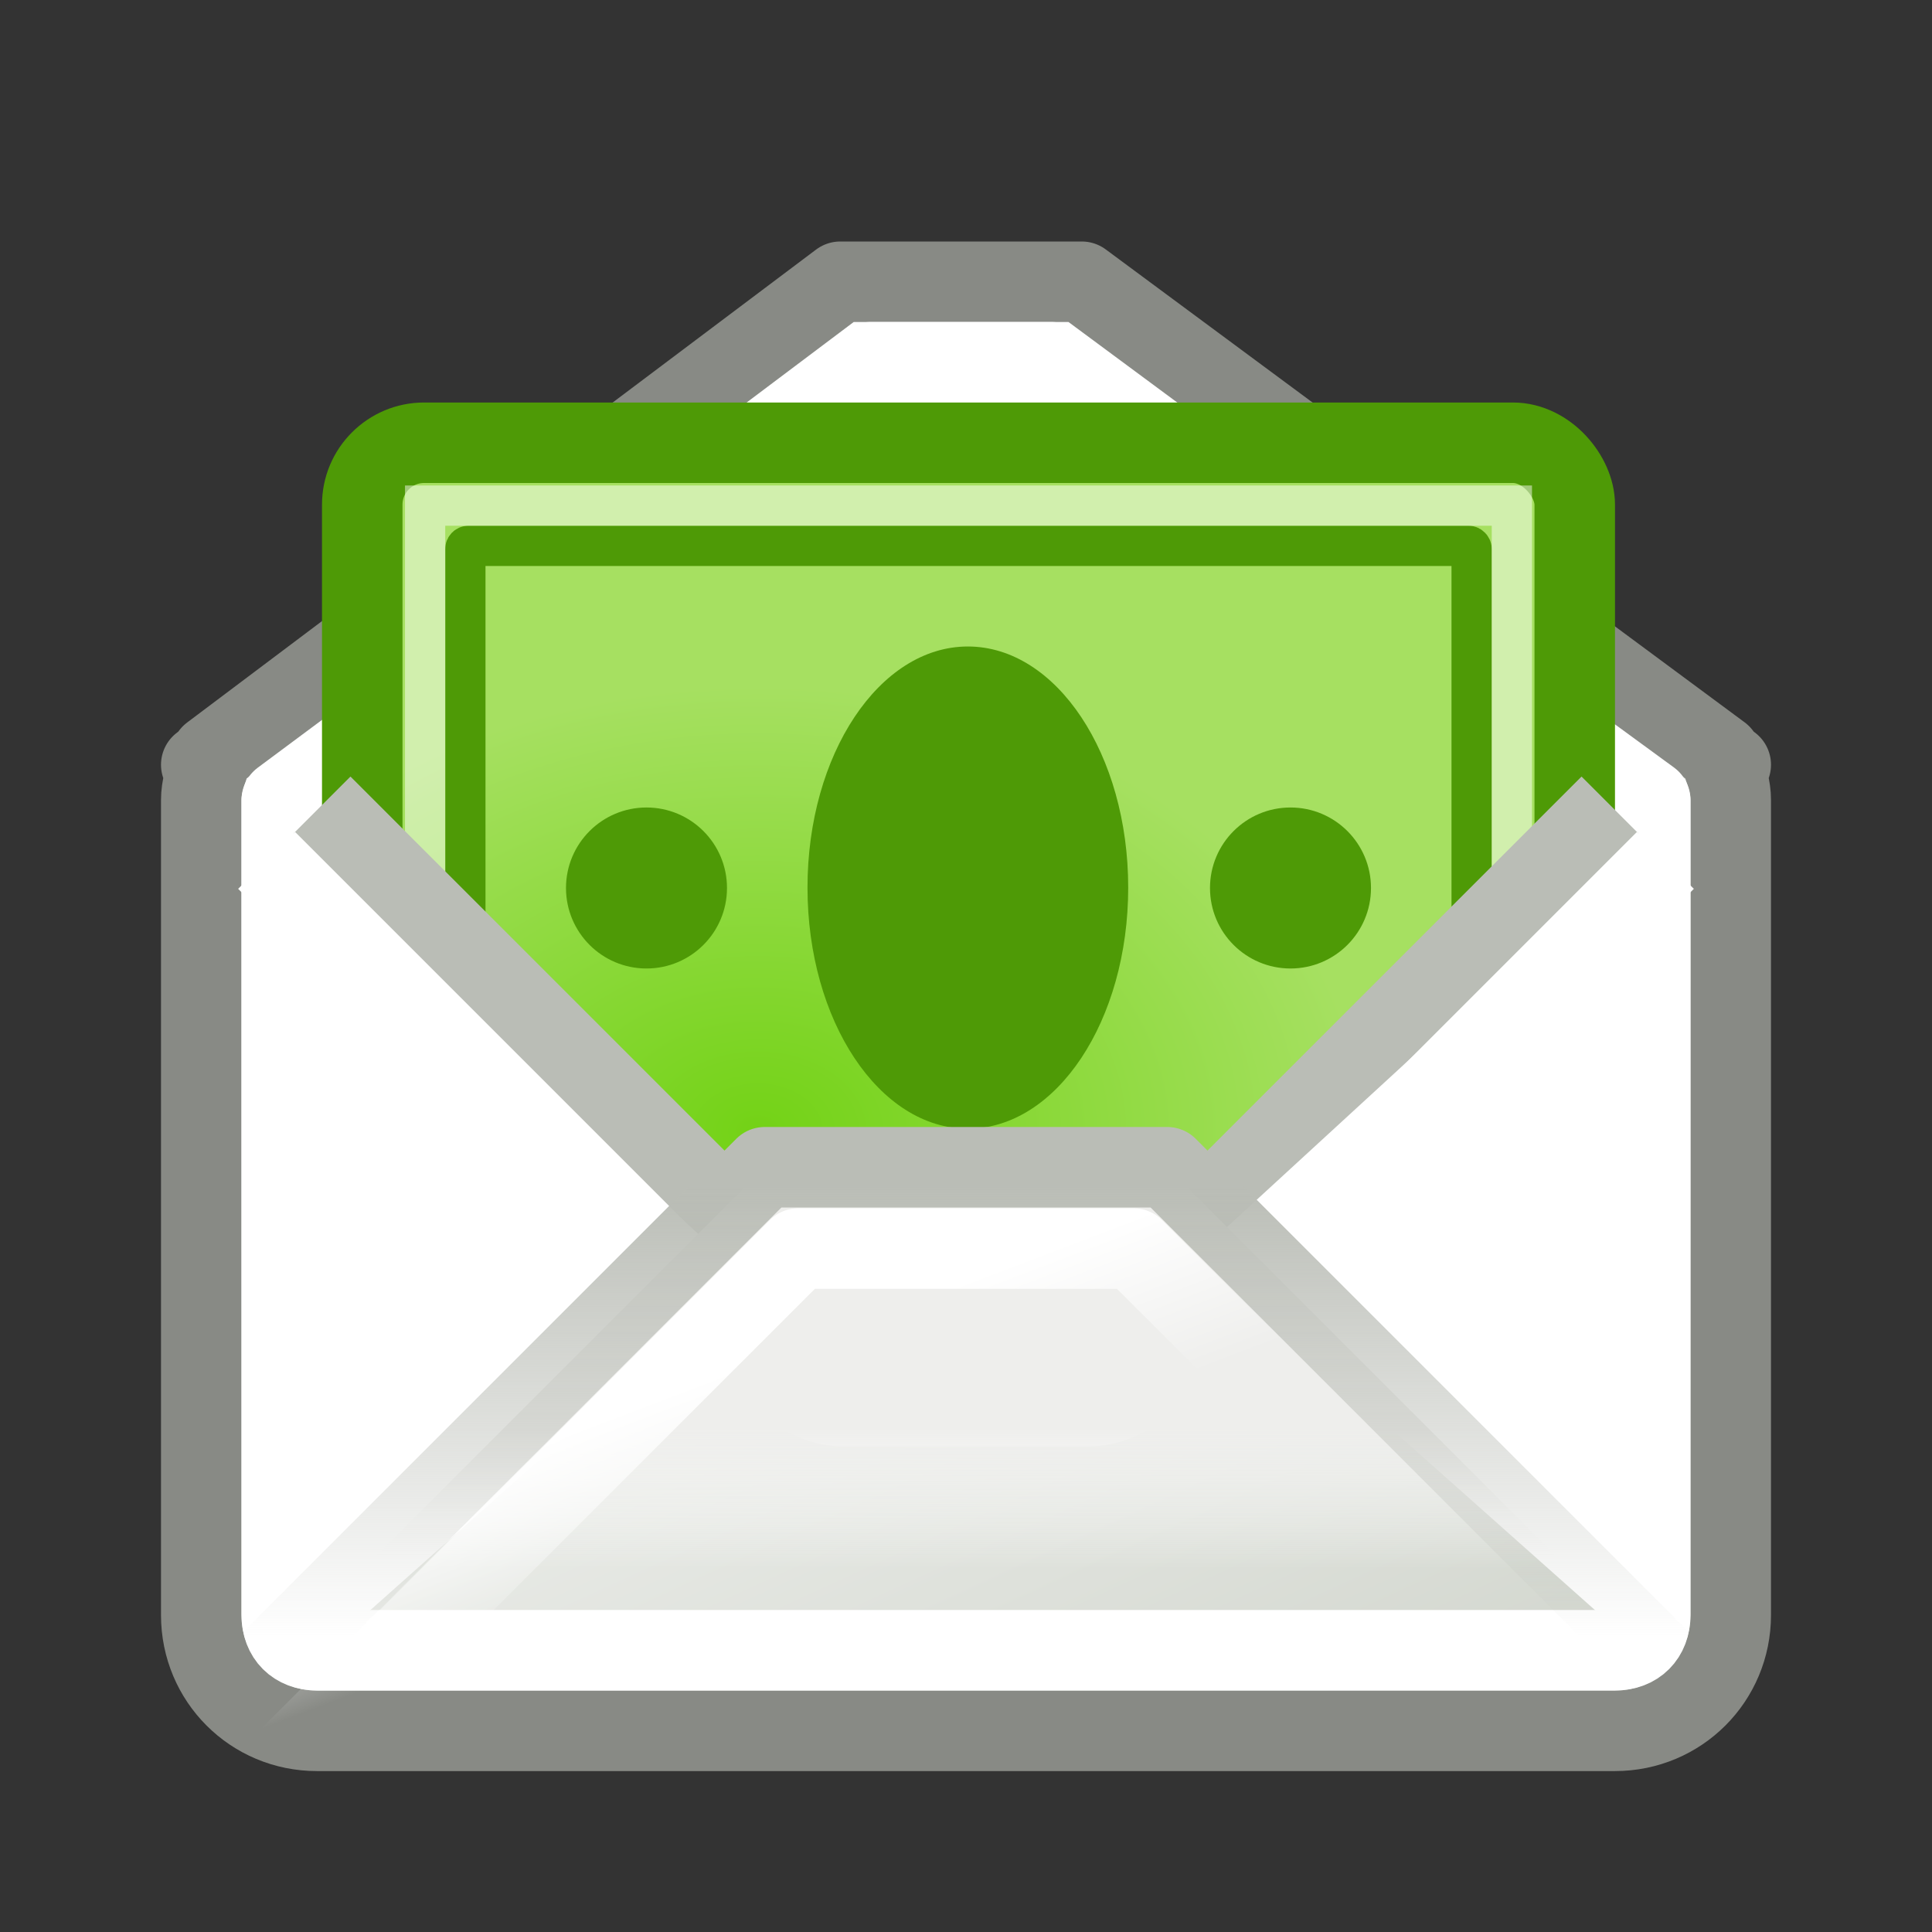 <?xml version="1.0" encoding="UTF-8" standalone="no"?>
<!-- Created with Inkscape (http://www.inkscape.org/) -->

<svg
   inkscape:export-ydpi="90"
   inkscape:export-xdpi="90"
   inkscape:export-filename="/media/aeneashome/jimmac/public_html/hideout/wipicons/Tango/48x48/x-office-document-template.png"
   sodipodi:docname="Default_actions_scalable_hb-budget.svg"
   inkscape:version="1.2.2 (b0a8486541, 2022-12-01)"
   sodipodi:version="0.32"
   id="svg249"
   height="24"
   width="24"
   version="1.0"
   inkscape:output_extension="org.inkscape.output.svg.inkscape"
   sodipodi:modified="true"
   xmlns:inkscape="http://www.inkscape.org/namespaces/inkscape"
   xmlns:sodipodi="http://sodipodi.sourceforge.net/DTD/sodipodi-0.dtd"
   xmlns:xlink="http://www.w3.org/1999/xlink"
   xmlns="http://www.w3.org/2000/svg"
   xmlns:svg="http://www.w3.org/2000/svg"
   xmlns:rdf="http://www.w3.org/1999/02/22-rdf-syntax-ns#"
   xmlns:cc="http://creativecommons.org/ns#"
   xmlns:dc="http://purl.org/dc/elements/1.1/">
  <rect width="100%" height="100%" fill="#333333" stroke="none"/>
  <title
     id="title1207">Budget</title>
  <defs
     id="defs3">
    <inkscape:path-effect
       effect="bspline"
       id="path-effect1718"
       is_visible="true"
       lpeversion="1"
       weight="33.333"
       steps="2"
       helper_size="0"
       apply_no_weight="true"
       apply_with_weight="true"
       only_selected="false" />
    <linearGradient
       id="linearGradient6964-1-1-9">
      <stop
         id="stop6966-5-7-3"
         offset="0"
         style="stop-color:#d3d7cf;stop-opacity:1" />
      <stop
         id="stop6968-2-0-74"
         offset="1"
         style="stop-color:#ffffff;stop-opacity:1" />
    </linearGradient>
    <linearGradient
       id="linearGradient8032-1-9-54">
      <stop
         id="stop8034-22-0-74"
         offset="0"
         style="stop-color:#d3d7cf;stop-opacity:1" />
      <stop
         id="stop8036-4-1-4"
         offset="1"
         style="stop-color:#eeeeec;stop-opacity:1" />
    </linearGradient>
    <clipPath
       clipPathUnits="userSpaceOnUse"
       id="clipPath1054">
      <g
         id="g1058">
        <path
           style="fill:#ff0606;fill-opacity:1;stroke:none;stroke-width:1.607px;stroke-linecap:butt;stroke-linejoin:miter;stroke-opacity:1"
           d="m 25.965,5.148 0.011,9.861 4.273,4.311 9.321,0.057 4.463,-4.439 -0.24,-9.746 z"
           id="path1056"
           sodipodi:nodetypes="ccccccc" />
      </g>
    </clipPath>
    <clipPath
       clipPathUnits="userSpaceOnUse"
       id="clipPath1060">
      <g
         id="g1064">
        <path
           style="fill:#ff0606;fill-opacity:1;stroke:none;stroke-width:1.607px;stroke-linecap:butt;stroke-linejoin:miter;stroke-opacity:1"
           d="m 25.965,5.148 0.011,9.861 4.273,4.311 9.321,0.057 4.463,-4.439 -0.24,-9.746 z"
           id="path1062"
           sodipodi:nodetypes="ccccccc" />
      </g>
    </clipPath>
    <clipPath
       clipPathUnits="userSpaceOnUse"
       id="clipPath1066">
      <g
         id="g1070">
        <path
           style="fill:#ff0606;fill-opacity:1;stroke:none;stroke-width:1.607px;stroke-linecap:butt;stroke-linejoin:miter;stroke-opacity:1"
           d="m 25.965,5.148 0.011,9.861 4.273,4.311 9.321,0.057 4.463,-4.439 -0.24,-9.746 z"
           id="path1068"
           sodipodi:nodetypes="ccccccc" />
      </g>
    </clipPath>
    <clipPath
       clipPathUnits="userSpaceOnUse"
       id="clipPath1078">
      <g
         id="g1082">
        <path
           style="fill:#ff0606;fill-opacity:1;stroke:none;stroke-width:1.607px;stroke-linecap:butt;stroke-linejoin:miter;stroke-opacity:1"
           d="m 25.965,5.148 0.011,9.861 4.273,4.311 9.321,0.057 4.463,-4.439 -0.24,-9.746 z"
           id="path1080"
           sodipodi:nodetypes="ccccccc" />
      </g>
    </clipPath>
    <clipPath
       clipPathUnits="userSpaceOnUse"
       id="clipPath1084">
      <g
         id="g1088">
        <path
           style="fill:#ff0606;fill-opacity:1;stroke:none;stroke-width:1.607px;stroke-linecap:butt;stroke-linejoin:miter;stroke-opacity:1"
           d="m 25.965,5.148 0.011,9.861 4.273,4.311 9.321,0.057 4.463,-4.439 -0.24,-9.746 z"
           id="path1086"
           sodipodi:nodetypes="ccccccc" />
      </g>
    </clipPath>
    <linearGradient
       inkscape:collect="always"
       xlink:href="#linearGradient6964-1-1-9"
       id="linearGradient1738"
       gradientUnits="userSpaceOnUse"
       gradientTransform="matrix(1,0,0,-1,-29,18)"
       x1="43.498"
       y1="-4.965"
       x2="37.162"
       y2="8.79" />
    <linearGradient
       inkscape:collect="always"
       xlink:href="#linearGradient8718-40-4"
       id="linearGradient1742"
       gradientUnits="userSpaceOnUse"
       gradientTransform="translate(-29,8)"
       x1="38"
       y1="9.749"
       x2="38"
       y2="11.492" />
    <linearGradient
       id="linearGradient8718-40-4"
       inkscape:collect="always">
      <stop
         id="stop8720-1-9"
         offset="0"
         style="stop-color:#eeeeec;stop-opacity:1" />
      <stop
         id="stop8722-3-3"
         offset="1"
         style="stop-color:#ffffff;stop-opacity:0;" />
    </linearGradient>
    <linearGradient
       inkscape:collect="always"
       xlink:href="#linearGradient6934-17-2"
       id="linearGradient1744"
       gradientUnits="userSpaceOnUse"
       gradientTransform="translate(-29,8)"
       x1="41.969"
       y1="6.726"
       x2="41.969"
       y2="12.344" />
    <linearGradient
       id="linearGradient6934-17-2"
       inkscape:collect="always">
      <stop
         id="stop6936-1-4"
         offset="0"
         style="stop-color:#babdb6;stop-opacity:1" />
      <stop
         id="stop6938-43-5"
         offset="1"
         style="stop-color:#babdb6;stop-opacity:0" />
    </linearGradient>
    <linearGradient
       inkscape:collect="always"
       xlink:href="#linearGradient7013-1-5"
       id="linearGradient1746"
       gradientUnits="userSpaceOnUse"
       x1="36.219"
       y1="9.719"
       x2="36.969"
       y2="11.689" />
    <linearGradient
       id="linearGradient7013-1-5"
       inkscape:collect="always">
      <stop
         id="stop7015-9-7"
         offset="0"
         style="stop-color:#ffffff;stop-opacity:1;" />
      <stop
         id="stop7017-4-2"
         offset="1"
         style="stop-color:#ffffff;stop-opacity:0;" />
    </linearGradient>
    <radialGradient
       inkscape:collect="always"
       xlink:href="#linearGradient1144"
       id="radialGradient2600"
       cx="1.393"
       cy="3.135"
       fx="1.393"
       fy="3.135"
       r="1.954"
       gradientTransform="matrix(3.854,0,0,2.83,3.651,1.281)"
       gradientUnits="userSpaceOnUse" />
    <linearGradient
       inkscape:collect="always"
       id="linearGradient1144">
      <stop
         style="stop-color:#73d216;stop-opacity:1;"
         offset="0"
         id="stop1140" />
      <stop
         style="stop-color:#a6e061;stop-opacity:1;"
         offset="1"
         id="stop1142" />
    </linearGradient>
    <inkscape:path-effect
       effect="bspline"
       id="path-effect1718-3"
       is_visible="true"
       lpeversion="1"
       weight="33.333"
       steps="2"
       helper_size="0"
       apply_no_weight="true"
       apply_with_weight="true"
       only_selected="false" />
  </defs>
  <sodipodi:namedview
     inkscape:window-y="0"
     inkscape:window-x="1440"
     inkscape:window-height="1003"
     inkscape:window-width="1920"
     inkscape:document-units="px"
     inkscape:grid-bbox="true"
     showgrid="true"
     inkscape:current-layer="svg249"
     inkscape:cy="10.42443"
     inkscape:cx="14.220497"
     inkscape:zoom="25.421053"
     inkscape:pageshadow="2"
     inkscape:pageopacity="0.0"
     borderopacity="0.255"
     bordercolor="#666666"
     pagecolor="#ffffff"
     id="base"
     inkscape:showpageshadow="true"
     fill="#729fcf"
     borderlayer="top"
     inkscape:pagecheckerboard="0"
     inkscape:deskcolor="#d1d1d1"
     inkscape:window-maximized="1">
    <inkscape:grid
       type="xygrid"
       id="grid7858"
       originx="0"
       originy="0" />
  </sodipodi:namedview>
  <path
     style="fill:url(#linearGradient1738);fill-opacity:1;fill-rule:evenodd;stroke:#888a85;stroke-width:1;stroke-linecap:round;stroke-linejoin:round;stroke-miterlimit:4;stroke-dasharray:none;stroke-dashoffset:0.7;stroke-opacity:1"
     sodipodi:nodetypes="ccccccccccccccccc"
     id="path1672"
     d="M 10.438,3.5 2.625,9.375 c -0.004,0.009 0.003,0.023 0,0.031 L 2.5,9.5 H 2.594 C 2.548,9.641 2.5,9.781 2.5,9.938 v 10.125 c 0,0.799 0.639,1.438 1.438,1.438 h 16.125 C 20.861,21.5 21.5,20.861 21.5,20.062 V 9.938 C 21.5,9.781 21.452,9.641 21.406,9.5 H 21.5 L 21.375,9.406 V 9.375 L 13.438,3.5 Z" />
  <path
     style="display:inline;fill:none;stroke:#ffffff;stroke-width:1;stroke-linecap:round;stroke-linejoin:round;stroke-miterlimit:4;stroke-dashoffset:0.7;stroke-opacity:1"
     sodipodi:nodetypes="ccccccccc"
     id="path1734"
     d="M 10.812,4.5 3.5,9.938 v 10.125 C 3.5,20.328 3.672,20.5 3.938,20.5 h 16.125 C 20.328,20.5 20.5,20.328 20.5,20.062 V 9.938 L 13.062,4.5 Z" />
  <g
     id="g610" />
  <g
     id="g1464"
     transform="translate(0.397,3.895)">
    <rect
       style="fill:url(#radialGradient2600);fill-opacity:1;stroke:#4e9a06;stroke-width:1;stroke-linejoin:round;stroke-dasharray:none;stroke-opacity:1;stop-color:#000000"
       id="rect561"
       width="15.062"
       height="11.062"
       x="4.103"
       y="1.605"
       ry="0.769" />
    <circle
       style="fill:#4e9a06;fill-opacity:1;stroke:none;stroke-width:1;stroke-linejoin:miter;stroke-dasharray:none;stroke-opacity:1;stop-color:#000000"
       id="path6622-6"
       cx="7.634"
       cy="7.136"
       r="1" />
    <rect
       style="fill:none;stroke:#4e9a06;stroke-width:0.5;stroke-linejoin:round;stroke-dasharray:none;stroke-opacity:1;stop-color:#000000"
       id="rect5605"
       width="12.5"
       height="8.5"
       x="5.384"
       y="2.886"
       ry="0.038" />
    <rect
       style="opacity:0.48;fill:none;stroke:#ffffff;stroke-width:0.5;stroke-linejoin:miter;stroke-dasharray:none;stroke-opacity:1;stop-color:#000000"
       id="rect5605-3"
       width="13.5"
       height="9.5"
       x="4.884"
       y="2.386" />
    <ellipse
       style="fill:#4e9a06;fill-opacity:1;stroke:none;stroke-width:1;stroke-linejoin:round;stroke-dasharray:none;stroke-opacity:1;stop-color:#000000"
       id="path5738"
       cx="11.626"
       cy="7.131"
       rx="1.992"
       ry="2.995" />
    <circle
       style="fill:#4e9a06;fill-opacity:1;stroke:none;stroke-width:1;stroke-linejoin:miter;stroke-dasharray:none;stroke-opacity:1;stop-color:#000000"
       id="path6622"
       cx="15.634"
       cy="7.136"
       r="1" />
  </g>
  <path
     style="display:inline;fill:none;stroke:#babdb6;stroke-width:1px;stroke-linecap:butt;stroke-linejoin:round;stroke-opacity:1"
     sodipodi:nodetypes="cccc"
     id="path1676"
     d="m 4,10 6.5,6.5 h 3 L 20,10" />
  <path
     style="fill:none;stroke:#ffffff;stroke-width:1px;stroke-linecap:butt;stroke-linejoin:round;stroke-opacity:1"
     sodipodi:nodetypes="cccccc"
     id="path1704"
     d="m 3.312,10.688 6.5,6.5 c 0.183,0.181 0.43,0.283 0.688,0.281 h 3 c 0.257,0.001 0.505,-0.1 0.688,-0.281 l 6.5,-6.5" />
  <path
     style="fill:#ffffff;fill-opacity:1;stroke:none;stroke-width:1px;stroke-linecap:butt;stroke-linejoin:miter;stroke-opacity:1"
     d="m 3.515,10.59 c 0,0 5.739,5.271 5.739,5.271 0,0 -5.586,4.97 -5.586,4.97 0,0 -0.153,-10.241 -0.153,-10.241 z"
     id="path1716"
     inkscape:path-effect="#path-effect1718"
     inkscape:original-d="m 3.5151144,10.58985 5.7386373,5.270816 -5.5859069,4.969692 z"
     sodipodi:nodetypes="cccc" />
  <path
     style="fill:#ffffff;fill-opacity:1;stroke:none;stroke-width:1px;stroke-linecap:butt;stroke-linejoin:miter;stroke-opacity:1"
     d="m 20.599,10.323 c 0,0 -5.739,5.271 -5.739,5.271 0,0 5.586,4.97 5.586,4.97 0,0 0.153,-10.241 0.153,-10.241 z"
     id="path1716-5"
     inkscape:path-effect="#path-effect1718-3"
     inkscape:original-d="m 20.598644,10.322792 -5.738637,5.270816 5.585907,4.969692 z"
     sodipodi:nodetypes="cccc" />
  <path
     style="fill:url(#linearGradient1742);fill-opacity:1;fill-rule:evenodd;stroke:url(#linearGradient1744);stroke-width:1px;stroke-linecap:butt;stroke-linejoin:round;stroke-opacity:1"
     id="path1706"
     d="M 9.5,14.5 3,21 h 18 l -6.5,-6.5 z" />
  <path
     transform="translate(-29,8)"
     style="fill:none;stroke:url(#linearGradient1746);stroke-width:1px;stroke-linecap:butt;stroke-linejoin:round;stroke-opacity:1"
     sodipodi:type="inkscape:offset"
     inkscape:radius="-1.0089198"
     inkscape:original="M 38.5 6.5 L 30 15 L 52 15 L 43.5 6.5 L 38.5 6.5 z "
     id="path1708"
     d="M 38.916,7.51 32.436,13.99 H 49.564 L 43.082,7.51 Z" />
</svg>
